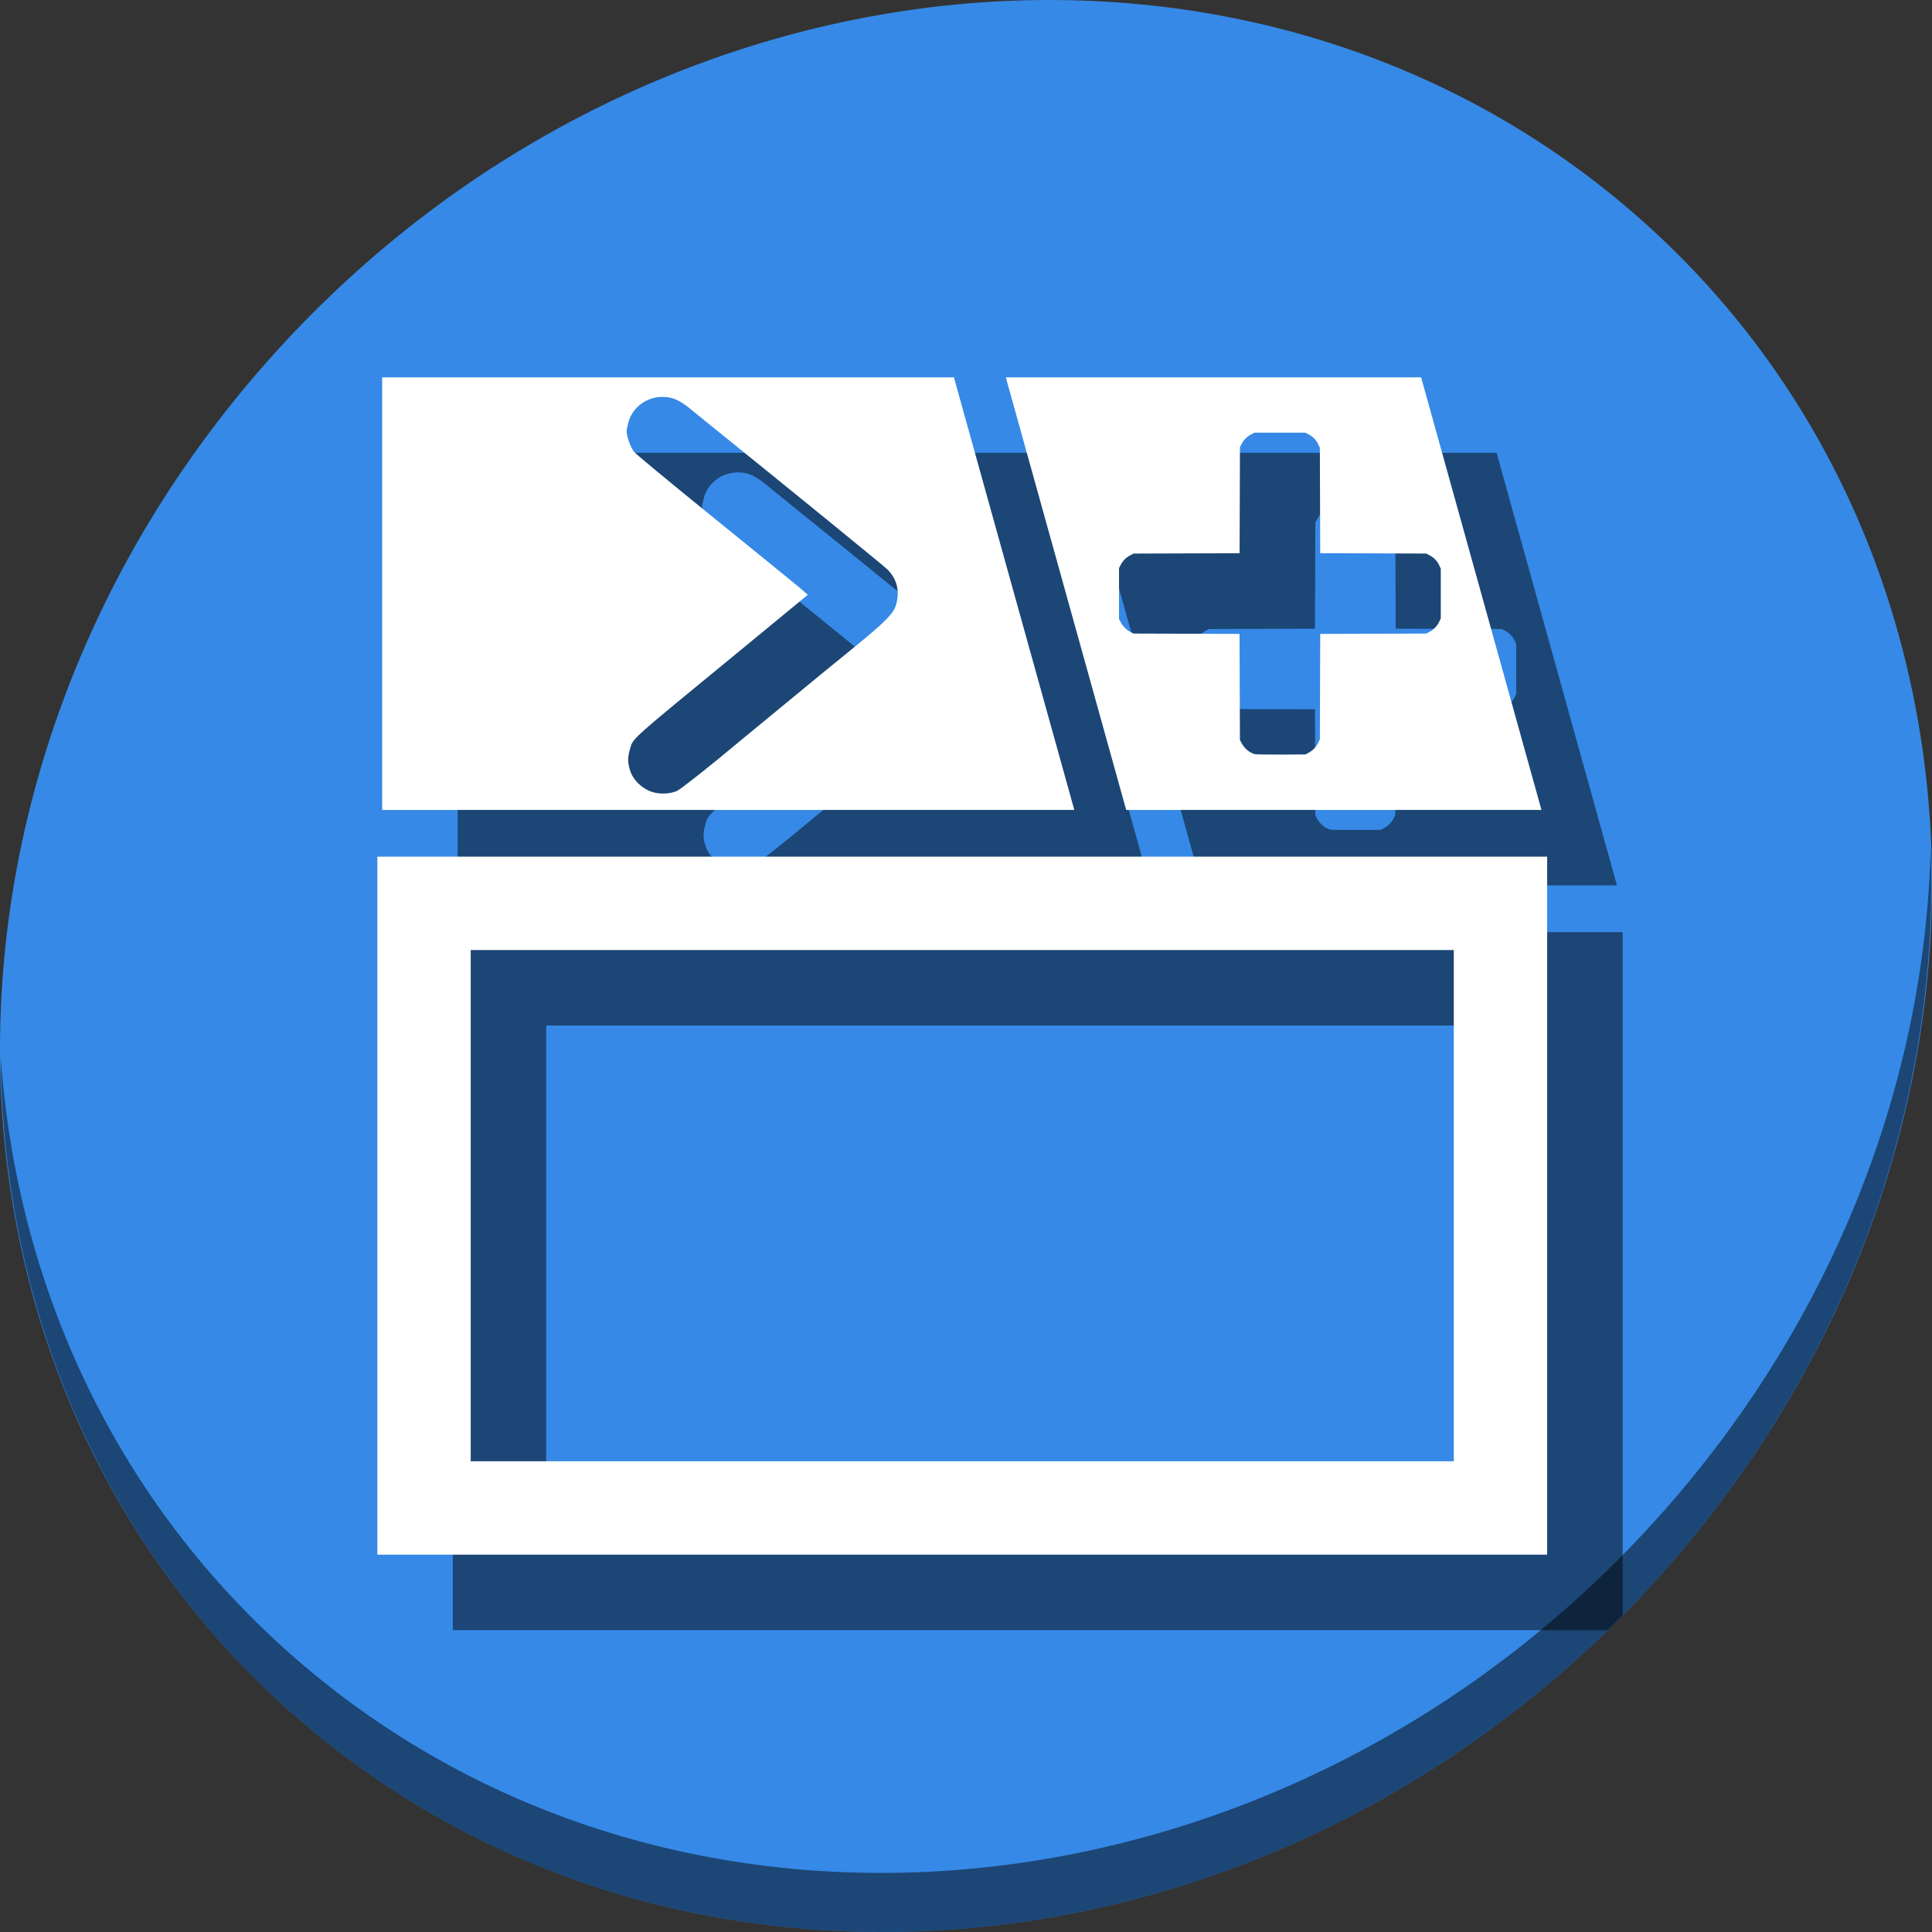 <?xml version="1.0" encoding="UTF-8" standalone="no"?>
<svg
   xmlns:dc="http://purl.org/dc/elements/1.1/"
   xmlns:cc="http://creativecommons.org/ns#"
   xmlns:rdf="http://www.w3.org/1999/02/22-rdf-syntax-ns#"
   xmlns:svg="http://www.w3.org/2000/svg"
   xmlns="http://www.w3.org/2000/svg"
   xmlns:sodipodi="http://sodipodi.sourceforge.net/DTD/sodipodi-0.dtd"
   xmlns:inkscape="http://www.inkscape.org/namespaces/inkscape"
   viewBox="0 0 64 64"
   version="1.1"
   id="svg6"
   sodipodi:docname="gtk-tab-duplicate.svg"
   width="64"
   height="64"
   inkscape:version="0.92.2 5c3e80d, 2017-08-06">
  <rect x="0" y="0" width="64" height="64" fill="#333333" stroke="none"/>
  <sodipodi:namedview
     pagecolor="#ffffff"
     bordercolor="#666666"
     borderopacity="1"
     objecttolerance="10"
     gridtolerance="10"
     guidetolerance="10"
     inkscape:pageopacity="0"
     inkscape:pageshadow="2"
     inkscape:window-width="1366"
     inkscape:window-height="717"
     id="namedview8"
     showgrid="false"
     showguides="false"
     inkscape:zoom="0.43457604"
     inkscape:cx="685.18363"
     inkscape:cy="167.53165"
     inkscape:window-x="0"
     inkscape:window-y="24"
     inkscape:window-maximized="1"
     inkscape:current-layer="svg6" />
  <defs
     id="defs3051">
    <style
       type="text/css"
       id="current-color-scheme">
      .ColorScheme-Text {
        color:#4d4d4d;
      }
      </style>
  </defs>
  <g
     id="g898"
     transform="matrix(0.125,0,0,0.125,2.6303982e-7,56)">
    <path
       id="path850"
       d="m 432.913,-391.526 c 102.193,88.575 105.827,249.7 8.117,359.899 C 343.32,78.572 181.28,96.101 79.087,7.526 -23.106,-81.049 -26.74,-242.174 70.97,-352.373 168.68,-462.572 330.72,-480.101 432.913,-391.526 Z"
       inkscape:connector-curvature="0"
       style="fill:#3689e6;fill-opacity:1;stroke-width:11.11" />
    <path
       id="path852"
       d="m 511.636,-223.096 c -1.551,61.312 -25.161,124.155 -70.966,175.814 C 342.959,62.917 180.919,80.446 78.726,-8.129 30.827,-49.644 4.497,-107.077 0.194,-167.771 0.799,-101.415 27.117,-37.518 79.079,7.519 181.272,96.094 343.32,78.556 441.022,-31.634 490.727,-87.692 514.027,-156.925 511.636,-223.096 Z"
       inkscape:connector-curvature="0"
       style="opacity:1;fill:#000000;fill-opacity:0.49;stroke-width:11.11" />
    <path
       inkscape:connector-curvature="0"
       style="fill:#000000;fill-opacity:0.49;stroke:none;stroke-width:2.138px;stroke-linecap:butt;stroke-linejoin:miter;stroke-opacity:1"
       d="m 121.281,-328 v 114.641 h 183.422 l -31.906,-114.641 z m 74.25,5.188 c 2.719,0.006 4.557,0.818 7.781,3.469 1.365,1.123 3.083,2.521 3.812,3.109 23.527,18.983 46.665,37.833 47.922,39.031 2.645,2.523 3.467,5.808 2.406,9.516 -0.66,2.304 -2.986,4.63 -11.766,11.766 -6.36,5.169 -9.865,8.038 -15.906,13.031 -1.57,1.298 -5.259,4.336 -8.203,6.75 -2.944,2.414 -5.759,4.727 -6.25,5.141 -6.344,5.35 -15.041,12.235 -15.938,12.609 -2.049,0.856 -4.754,0.916 -6.844,0.172 -2.531,-0.901 -4.789,-3.121 -5.547,-5.469 -0.712,-2.205 -0.718,-3.603 -0.062,-5.781 0.918,-3.05 -0.846,-1.473 30,-26.797 7.055,-5.792 9.774,-8.034 16.234,-13.359 l 0.891,-0.734 -1.109,-0.984 c -1.313,-1.163 -2.732,-2.324 -26.063,-21.25 -9.84,-7.983 -18.304,-15.005 -18.812,-15.609 -0.924,-1.099 -2.016,-4.092 -2.016,-5.531 0,-0.419 0.257,-1.596 0.562,-2.625 1.125,-3.788 4.819,-6.461 8.906,-6.453 z"
       id="path875" />
    <path
       inkscape:connector-curvature="0"
       style="fill:#000000;fill-opacity:0.49;stroke:none;stroke-width:2.138px;stroke-linecap:butt;stroke-linejoin:miter;stroke-opacity:1"
       d="m 286.555,-328 31.899,114.636 h 110.051 l -31.899,-114.636 z m 65.863,14.657 h 6.76 6.76 l 0.87,0.46 c 1.158,0.61 1.998,1.478 2.53,2.614 l 0.437,0.932 0.046,13.969 0.046,13.969 14.058,0.046 14.058,0.045 0.872,0.46 c 1.158,0.61 1.998,1.478 2.53,2.614 l 0.437,0.932 v 6.59 6.59 l -0.437,0.918 c -0.525,1.105 -1.439,2.046 -2.567,2.645 l -0.835,0.443 -14.058,0.045 -14.058,0.046 -0.046,13.969 -0.046,13.969 -0.435,0.918 c -0.525,1.105 -1.44,2.046 -2.569,2.645 l -0.833,0.443 -6.428,0.029 c -3.534,0.018 -6.651,-0.029 -6.926,-0.099 -1.415,-0.359 -2.803,-1.503 -3.563,-2.935 l -0.443,-0.835 -0.046,-14.052 -0.046,-14.052 -14.056,-0.046 -14.058,-0.046 -0.835,-0.441 c -1.063,-0.563 -1.998,-1.499 -2.561,-2.561 l -0.443,-0.835 v -6.756 -6.758 l 0.458,-0.87 c 0.583,-1.105 1.403,-1.925 2.509,-2.507 l 0.872,-0.46 14.058,-0.045 14.056,-0.046 0.046,-14.052 0.046,-14.054 0.46,-0.87 c 0.583,-1.105 1.403,-1.925 2.509,-2.507 z"
       id="path877" />
    <path
       id="path879"
       d="M 120,-200.973 V -188.6 -16 h 306.104 c 1.316,-1.281 2.617,-2.584 3.914,-3.895 V -200.973 Z m 24.744,24.744 h 260.529 v 135.484 h -260.529 z"
       style="color:#000000;font-style:normal;font-variant:normal;font-weight:normal;font-stretch:normal;font-size:medium;line-height:normal;font-family:sans-serif;font-variant-ligatures:normal;font-variant-position:normal;font-variant-caps:normal;font-variant-numeric:normal;font-variant-alternates:normal;font-feature-settings:normal;text-indent:0;text-align:start;text-decoration:none;text-decoration-line:none;text-decoration-style:solid;text-decoration-color:#000000;letter-spacing:normal;word-spacing:normal;text-transform:none;writing-mode:lr-tb;direction:ltr;text-orientation:mixed;dominant-baseline:auto;baseline-shift:baseline;text-anchor:start;white-space:normal;shape-padding:0;clip-rule:nonzero;display:inline;overflow:visible;visibility:visible;opacity:1;isolation:auto;mix-blend-mode:normal;color-interpolation:sRGB;color-interpolation-filters:linearRGB;solid-color:#000000;solid-opacity:1;vector-effect:none;fill:#000000;fill-opacity:0.49;fill-rule:nonzero;stroke:none;stroke-width:24.744;stroke-linecap:butt;stroke-linejoin:miter;stroke-miterlimit:4;stroke-dasharray:none;stroke-dashoffset:0;stroke-opacity:1;color-rendering:auto;image-rendering:auto;shape-rendering:auto;text-rendering:auto;enable-background:accumulate"
       inkscape:connector-curvature="0" />
    <g
       transform="matrix(8,0,0,8,-2.3575531e-6,-448)"
       id="g865">
      <path
         inkscape:connector-curvature="0"
         style="fill:#ffffff;stroke:none;stroke-width:0.267px;stroke-linecap:butt;stroke-linejoin:miter;stroke-opacity:1"
         d="M 12.66,12.5 V 26.83 H 35.588 L 31.6,12.5 Z m 9.281,0.648 c 0.34,7.07e-4 0.57,0.102 0.973,0.434 0.171,0.14 0.385,0.315 0.477,0.389 2.941,2.373 5.833,4.729 5.99,4.879 0.331,0.315 0.433,0.726 0.301,1.189 -0.082,0.288 -0.373,0.579 -1.471,1.471 -0.795,0.646 -1.233,1.005 -1.988,1.629 -0.196,0.162 -0.657,0.542 -1.025,0.844 -0.368,0.302 -0.72,0.591 -0.781,0.643 -0.793,0.669 -1.88,1.529 -1.992,1.576 -0.256,0.107 -0.594,0.114 -0.855,0.021 -0.316,-0.113 -0.599,-0.39 -0.693,-0.684 -0.089,-0.276 -0.09,-0.45 -0.008,-0.723 0.115,-0.381 -0.106,-0.184 3.75,-3.35 0.882,-0.724 1.222,-1.004 2.029,-1.67 l 0.111,-0.092 -0.139,-0.123 c -0.164,-0.145 -0.341,-0.291 -3.258,-2.656 -1.23,-0.998 -2.288,-1.876 -2.352,-1.951 -0.116,-0.137 -0.252,-0.512 -0.252,-0.691 0,-0.052 0.032,-0.2 0.07,-0.328 0.141,-0.474 0.602,-0.808 1.113,-0.807 z"
         id="path839" />
      <path
         inkscape:connector-curvature="0"
         style="fill:#ffffff;stroke:none;stroke-width:0.267px;stroke-linecap:butt;stroke-linejoin:miter;stroke-opacity:1"
         d="m 33.319,12.5 3.987,14.33 H 51.063 L 47.076,12.5 Z m 8.233,1.832 h 0.845 0.845 l 0.109,0.058 c 0.145,0.076 0.25,0.185 0.316,0.327 l 0.055,0.116 0.006,1.746 0.006,1.746 1.757,0.006 1.757,0.006 0.109,0.058 c 0.145,0.076 0.25,0.185 0.316,0.327 l 0.055,0.116 v 0.824 0.824 l -0.055,0.115 c -0.066,0.138 -0.18,0.256 -0.321,0.331 l -0.104,0.055 -1.757,0.006 -1.757,0.006 -0.006,1.746 -0.006,1.746 -0.054,0.115 c -0.066,0.138 -0.18,0.256 -0.321,0.331 l -0.104,0.055 -0.803,0.004 c -0.442,0.002 -0.831,-0.004 -0.866,-0.012 -0.177,-0.045 -0.35,-0.188 -0.445,-0.367 l -0.055,-0.104 -0.006,-1.757 -0.006,-1.757 -1.757,-0.006 -1.757,-0.006 -0.104,-0.055 c -0.133,-0.07 -0.25,-0.187 -0.32,-0.32 l -0.055,-0.104 v -0.845 -0.845 l 0.057,-0.109 c 0.073,-0.138 0.175,-0.241 0.314,-0.313 l 0.109,-0.058 1.757,-0.006 1.757,-0.006 0.006,-1.757 0.006,-1.757 0.058,-0.109 c 0.073,-0.138 0.175,-0.241 0.314,-0.313 z"
         id="path841" />
      <path
         style="color:#000000;font-style:normal;font-variant:normal;font-weight:normal;font-stretch:normal;font-size:medium;line-height:normal;font-family:sans-serif;font-variant-ligatures:normal;font-variant-position:normal;font-variant-caps:normal;font-variant-numeric:normal;font-variant-alternates:normal;font-feature-settings:normal;text-indent:0;text-align:start;text-decoration:none;text-decoration-line:none;text-decoration-style:solid;text-decoration-color:#000000;letter-spacing:normal;word-spacing:normal;text-transform:none;writing-mode:lr-tb;direction:ltr;text-orientation:mixed;dominant-baseline:auto;baseline-shift:baseline;text-anchor:start;white-space:normal;shape-padding:0;clip-rule:nonzero;display:inline;overflow:visible;visibility:visible;opacity:1;isolation:auto;mix-blend-mode:normal;color-interpolation:sRGB;color-interpolation-filters:linearRGB;solid-color:#000000;solid-opacity:1;vector-effect:none;fill:#ffffff;fill-opacity:1;fill-rule:nonzero;stroke:none;stroke-width:3.093;stroke-linecap:butt;stroke-linejoin:miter;stroke-miterlimit:4;stroke-dasharray:none;stroke-dashoffset:0;stroke-opacity:1;color-rendering:auto;image-rendering:auto;shape-rendering:auto;text-rendering:auto;enable-background:accumulate"
         d="M 12.5,28.378 V 29.925 51.5 H 51.252 V 28.378 Z m 3.093,3.093 h 32.566 v 16.935 h -32.566 z"
         id="rect846"
         inkscape:connector-curvature="0"
         sodipodi:nodetypes="ccccccccccc" />
    </g>
  </g>
</svg>
